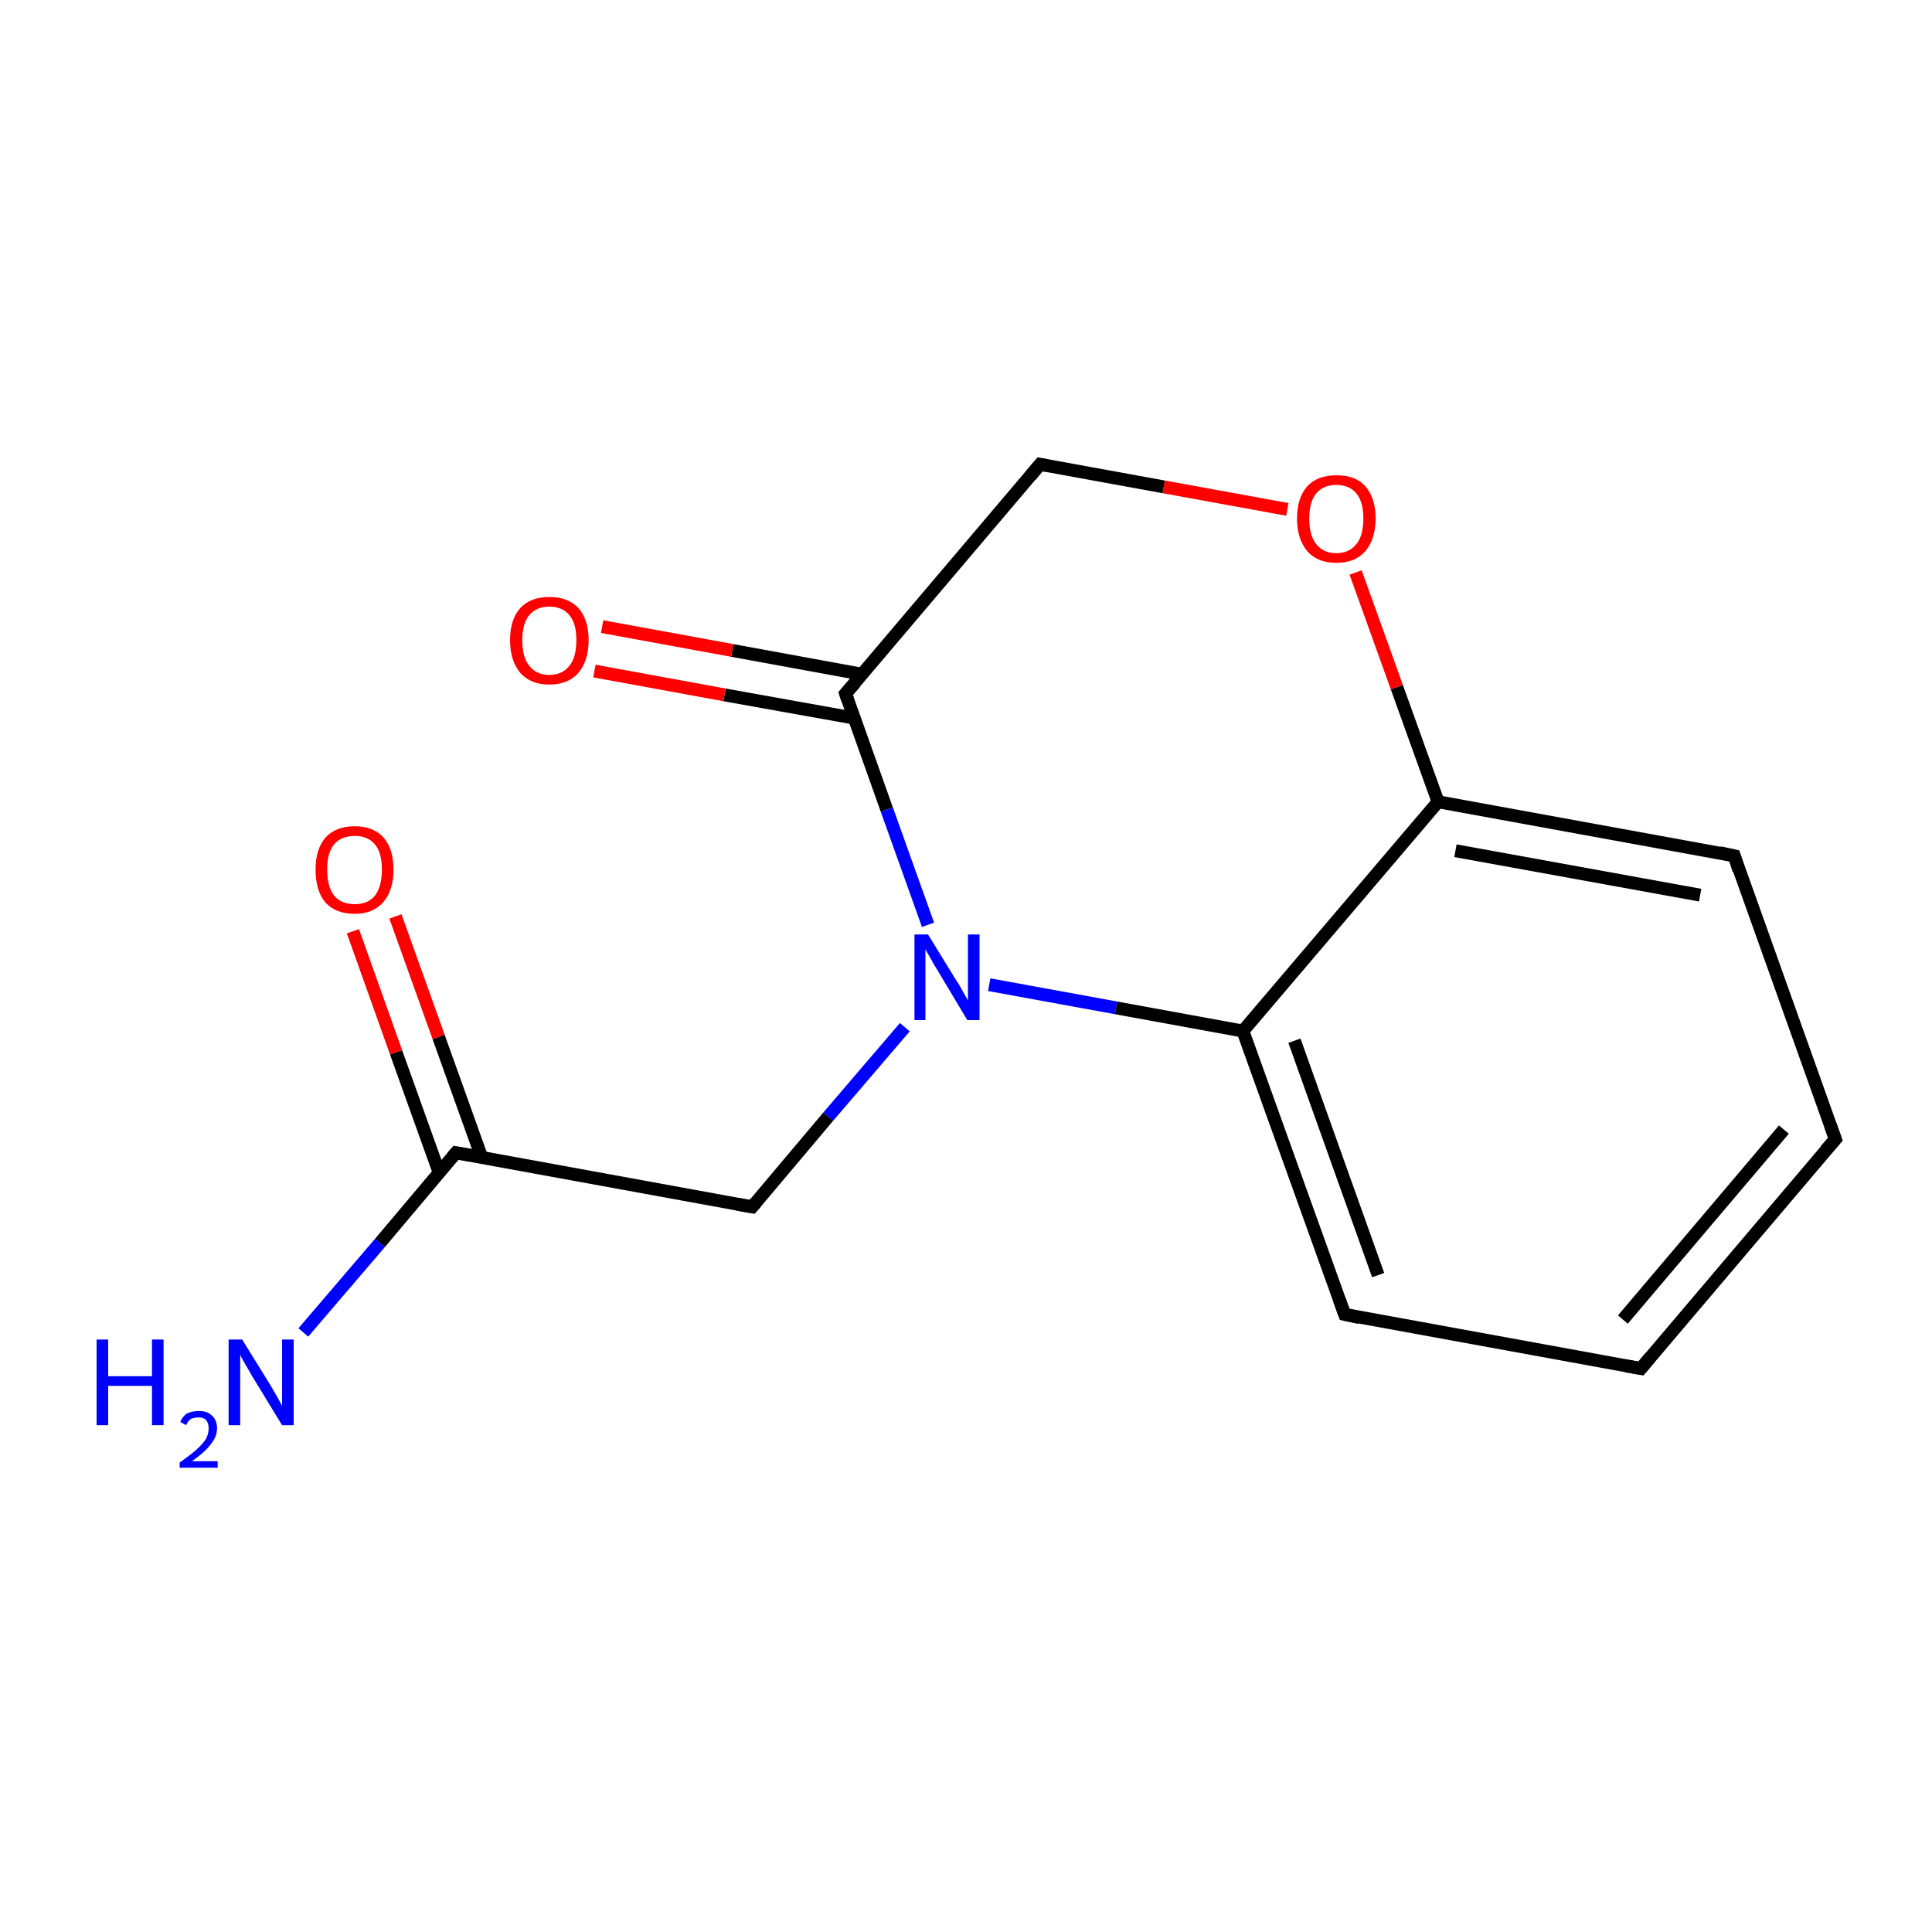<?xml version='1.0' encoding='iso-8859-1'?>
<svg version='1.1' baseProfile='full'
              xmlns='http://www.w3.org/2000/svg'
                      xmlns:rdkit='http://www.rdkit.org/xml'
                      xmlns:xlink='http://www.w3.org/1999/xlink'
                  xml:space='preserve'
width='300px' height='300px' viewBox='0 0 300 300'>
<!-- END OF HEADER -->
<rect style='opacity:1.0;fill:#FFFFFF;stroke:none' width='300.0' height='300.0' x='0.0' y='0.0'> </rect>
<path class='bond-0 atom-0 atom-1' d='M 161.5,72.1 L 131.3,107.7' style='fill:none;fill-rule:evenodd;stroke:#000000;stroke-width:2.0px;stroke-linecap:butt;stroke-linejoin:miter;stroke-opacity:1' />
<path class='bond-1 atom-1 atom-2' d='M 133.9,104.7 L 113.7,101.0' style='fill:none;fill-rule:evenodd;stroke:#000000;stroke-width:2.0px;stroke-linecap:butt;stroke-linejoin:miter;stroke-opacity:1' />
<path class='bond-1 atom-1 atom-2' d='M 113.7,101.0 L 93.5,97.3' style='fill:none;fill-rule:evenodd;stroke:#FF0000;stroke-width:2.0px;stroke-linecap:butt;stroke-linejoin:miter;stroke-opacity:1' />
<path class='bond-1 atom-1 atom-2' d='M 132.6,111.5 L 112.5,107.9' style='fill:none;fill-rule:evenodd;stroke:#000000;stroke-width:2.0px;stroke-linecap:butt;stroke-linejoin:miter;stroke-opacity:1' />
<path class='bond-1 atom-1 atom-2' d='M 112.5,107.9 L 92.3,104.2' style='fill:none;fill-rule:evenodd;stroke:#FF0000;stroke-width:2.0px;stroke-linecap:butt;stroke-linejoin:miter;stroke-opacity:1' />
<path class='bond-2 atom-1 atom-3' d='M 131.3,107.7 L 137.7,125.7' style='fill:none;fill-rule:evenodd;stroke:#000000;stroke-width:2.0px;stroke-linecap:butt;stroke-linejoin:miter;stroke-opacity:1' />
<path class='bond-2 atom-1 atom-3' d='M 137.7,125.7 L 144.1,143.6' style='fill:none;fill-rule:evenodd;stroke:#0000FF;stroke-width:2.0px;stroke-linecap:butt;stroke-linejoin:miter;stroke-opacity:1' />
<path class='bond-3 atom-3 atom-4' d='M 153.6,152.9 L 173.3,156.5' style='fill:none;fill-rule:evenodd;stroke:#0000FF;stroke-width:2.0px;stroke-linecap:butt;stroke-linejoin:miter;stroke-opacity:1' />
<path class='bond-3 atom-3 atom-4' d='M 173.3,156.5 L 193.0,160.1' style='fill:none;fill-rule:evenodd;stroke:#000000;stroke-width:2.0px;stroke-linecap:butt;stroke-linejoin:miter;stroke-opacity:1' />
<path class='bond-4 atom-4 atom-5' d='M 193.0,160.1 L 208.8,204.1' style='fill:none;fill-rule:evenodd;stroke:#000000;stroke-width:2.0px;stroke-linecap:butt;stroke-linejoin:miter;stroke-opacity:1' />
<path class='bond-4 atom-4 atom-5' d='M 201.0,161.6 L 214.0,198.0' style='fill:none;fill-rule:evenodd;stroke:#000000;stroke-width:2.0px;stroke-linecap:butt;stroke-linejoin:miter;stroke-opacity:1' />
<path class='bond-5 atom-5 atom-6' d='M 208.8,204.1 L 254.8,212.5' style='fill:none;fill-rule:evenodd;stroke:#000000;stroke-width:2.0px;stroke-linecap:butt;stroke-linejoin:miter;stroke-opacity:1' />
<path class='bond-6 atom-6 atom-7' d='M 254.8,212.5 L 285.0,176.9' style='fill:none;fill-rule:evenodd;stroke:#000000;stroke-width:2.0px;stroke-linecap:butt;stroke-linejoin:miter;stroke-opacity:1' />
<path class='bond-6 atom-6 atom-7' d='M 252.0,204.9 L 277.0,175.4' style='fill:none;fill-rule:evenodd;stroke:#000000;stroke-width:2.0px;stroke-linecap:butt;stroke-linejoin:miter;stroke-opacity:1' />
<path class='bond-7 atom-7 atom-8' d='M 285.0,176.9 L 269.3,132.9' style='fill:none;fill-rule:evenodd;stroke:#000000;stroke-width:2.0px;stroke-linecap:butt;stroke-linejoin:miter;stroke-opacity:1' />
<path class='bond-8 atom-8 atom-9' d='M 269.3,132.9 L 223.3,124.5' style='fill:none;fill-rule:evenodd;stroke:#000000;stroke-width:2.0px;stroke-linecap:butt;stroke-linejoin:miter;stroke-opacity:1' />
<path class='bond-8 atom-8 atom-9' d='M 264.0,139.0 L 226.0,132.1' style='fill:none;fill-rule:evenodd;stroke:#000000;stroke-width:2.0px;stroke-linecap:butt;stroke-linejoin:miter;stroke-opacity:1' />
<path class='bond-9 atom-9 atom-10' d='M 223.3,124.5 L 216.9,106.7' style='fill:none;fill-rule:evenodd;stroke:#000000;stroke-width:2.0px;stroke-linecap:butt;stroke-linejoin:miter;stroke-opacity:1' />
<path class='bond-9 atom-9 atom-10' d='M 216.9,106.7 L 210.5,88.9' style='fill:none;fill-rule:evenodd;stroke:#FF0000;stroke-width:2.0px;stroke-linecap:butt;stroke-linejoin:miter;stroke-opacity:1' />
<path class='bond-10 atom-3 atom-11' d='M 140.5,159.5 L 128.6,173.4' style='fill:none;fill-rule:evenodd;stroke:#0000FF;stroke-width:2.0px;stroke-linecap:butt;stroke-linejoin:miter;stroke-opacity:1' />
<path class='bond-10 atom-3 atom-11' d='M 128.6,173.4 L 116.8,187.4' style='fill:none;fill-rule:evenodd;stroke:#000000;stroke-width:2.0px;stroke-linecap:butt;stroke-linejoin:miter;stroke-opacity:1' />
<path class='bond-11 atom-11 atom-12' d='M 116.8,187.4 L 70.8,179.0' style='fill:none;fill-rule:evenodd;stroke:#000000;stroke-width:2.0px;stroke-linecap:butt;stroke-linejoin:miter;stroke-opacity:1' />
<path class='bond-12 atom-12 atom-13' d='M 74.8,179.7 L 68.1,161.0' style='fill:none;fill-rule:evenodd;stroke:#000000;stroke-width:2.0px;stroke-linecap:butt;stroke-linejoin:miter;stroke-opacity:1' />
<path class='bond-12 atom-12 atom-13' d='M 68.1,161.0 L 61.4,142.3' style='fill:none;fill-rule:evenodd;stroke:#FF0000;stroke-width:2.0px;stroke-linecap:butt;stroke-linejoin:miter;stroke-opacity:1' />
<path class='bond-12 atom-12 atom-13' d='M 68.2,182.1 L 61.5,163.4' style='fill:none;fill-rule:evenodd;stroke:#000000;stroke-width:2.0px;stroke-linecap:butt;stroke-linejoin:miter;stroke-opacity:1' />
<path class='bond-12 atom-12 atom-13' d='M 61.5,163.4 L 54.8,144.6' style='fill:none;fill-rule:evenodd;stroke:#FF0000;stroke-width:2.0px;stroke-linecap:butt;stroke-linejoin:miter;stroke-opacity:1' />
<path class='bond-13 atom-12 atom-14' d='M 70.8,179.0 L 59.0,193.0' style='fill:none;fill-rule:evenodd;stroke:#000000;stroke-width:2.0px;stroke-linecap:butt;stroke-linejoin:miter;stroke-opacity:1' />
<path class='bond-13 atom-12 atom-14' d='M 59.0,193.0 L 47.1,206.9' style='fill:none;fill-rule:evenodd;stroke:#0000FF;stroke-width:2.0px;stroke-linecap:butt;stroke-linejoin:miter;stroke-opacity:1' />
<path class='bond-14 atom-10 atom-0' d='M 199.9,79.1 L 180.7,75.6' style='fill:none;fill-rule:evenodd;stroke:#FF0000;stroke-width:2.0px;stroke-linecap:butt;stroke-linejoin:miter;stroke-opacity:1' />
<path class='bond-14 atom-10 atom-0' d='M 180.7,75.6 L 161.5,72.1' style='fill:none;fill-rule:evenodd;stroke:#000000;stroke-width:2.0px;stroke-linecap:butt;stroke-linejoin:miter;stroke-opacity:1' />
<path class='bond-15 atom-9 atom-4' d='M 223.3,124.5 L 193.0,160.1' style='fill:none;fill-rule:evenodd;stroke:#000000;stroke-width:2.0px;stroke-linecap:butt;stroke-linejoin:miter;stroke-opacity:1' />
<path d='M 160.0,73.9 L 161.5,72.1 L 162.5,72.3' style='fill:none;stroke:#000000;stroke-width:2.0px;stroke-linecap:butt;stroke-linejoin:miter;stroke-miterlimit:10;stroke-opacity:1;' />
<path d='M 132.8,106.0 L 131.3,107.7 L 131.6,108.6' style='fill:none;stroke:#000000;stroke-width:2.0px;stroke-linecap:butt;stroke-linejoin:miter;stroke-miterlimit:10;stroke-opacity:1;' />
<path d='M 208.0,201.9 L 208.8,204.1 L 211.1,204.6' style='fill:none;stroke:#000000;stroke-width:2.0px;stroke-linecap:butt;stroke-linejoin:miter;stroke-miterlimit:10;stroke-opacity:1;' />
<path d='M 252.5,212.1 L 254.8,212.5 L 256.3,210.7' style='fill:none;stroke:#000000;stroke-width:2.0px;stroke-linecap:butt;stroke-linejoin:miter;stroke-miterlimit:10;stroke-opacity:1;' />
<path d='M 283.5,178.6 L 285.0,176.9 L 284.2,174.7' style='fill:none;stroke:#000000;stroke-width:2.0px;stroke-linecap:butt;stroke-linejoin:miter;stroke-miterlimit:10;stroke-opacity:1;' />
<path d='M 270.0,135.1 L 269.3,132.9 L 267.0,132.4' style='fill:none;stroke:#000000;stroke-width:2.0px;stroke-linecap:butt;stroke-linejoin:miter;stroke-miterlimit:10;stroke-opacity:1;' />
<path d='M 117.4,186.7 L 116.8,187.4 L 114.5,187.0' style='fill:none;stroke:#000000;stroke-width:2.0px;stroke-linecap:butt;stroke-linejoin:miter;stroke-miterlimit:10;stroke-opacity:1;' />
<path d='M 73.1,179.4 L 70.8,179.0 L 70.2,179.7' style='fill:none;stroke:#000000;stroke-width:2.0px;stroke-linecap:butt;stroke-linejoin:miter;stroke-miterlimit:10;stroke-opacity:1;' />
<path class='atom-2' d='M 79.2 99.4
Q 79.2 96.2, 80.8 94.4
Q 82.4 92.7, 85.3 92.7
Q 88.2 92.7, 89.8 94.4
Q 91.4 96.2, 91.4 99.4
Q 91.4 102.6, 89.8 104.5
Q 88.2 106.3, 85.3 106.3
Q 82.4 106.3, 80.8 104.5
Q 79.2 102.6, 79.2 99.4
M 85.3 104.8
Q 87.3 104.8, 88.4 103.4
Q 89.5 102.1, 89.5 99.4
Q 89.5 96.8, 88.4 95.5
Q 87.3 94.2, 85.3 94.2
Q 83.3 94.2, 82.2 95.5
Q 81.1 96.8, 81.1 99.4
Q 81.1 102.1, 82.2 103.4
Q 83.3 104.8, 85.3 104.8
' fill='#FF0000'/>
<path class='atom-3' d='M 144.1 145.1
L 148.4 152.1
Q 148.9 152.8, 149.6 154.1
Q 150.3 155.3, 150.3 155.4
L 150.3 145.1
L 152.1 145.1
L 152.1 158.4
L 150.2 158.4
L 145.6 150.7
Q 145.0 149.8, 144.5 148.8
Q 143.9 147.8, 143.7 147.4
L 143.7 158.4
L 142.0 158.4
L 142.0 145.1
L 144.1 145.1
' fill='#0000FF'/>
<path class='atom-10' d='M 201.4 80.5
Q 201.4 77.3, 203.0 75.5
Q 204.6 73.8, 207.5 73.8
Q 210.5 73.8, 212.0 75.5
Q 213.6 77.3, 213.6 80.5
Q 213.6 83.7, 212.0 85.6
Q 210.4 87.4, 207.5 87.4
Q 204.6 87.4, 203.0 85.6
Q 201.4 83.7, 201.4 80.5
M 207.5 85.9
Q 209.5 85.9, 210.6 84.5
Q 211.7 83.2, 211.7 80.5
Q 211.7 77.9, 210.6 76.6
Q 209.5 75.3, 207.5 75.3
Q 205.5 75.3, 204.4 76.6
Q 203.3 77.9, 203.3 80.5
Q 203.3 83.2, 204.4 84.5
Q 205.5 85.9, 207.5 85.9
' fill='#FF0000'/>
<path class='atom-13' d='M 49.0 135.0
Q 49.0 131.9, 50.5 130.1
Q 52.1 128.3, 55.1 128.3
Q 58.0 128.3, 59.6 130.1
Q 61.1 131.9, 61.1 135.0
Q 61.1 138.3, 59.5 140.1
Q 57.9 141.9, 55.1 141.9
Q 52.1 141.9, 50.5 140.1
Q 49.0 138.3, 49.0 135.0
M 55.1 140.4
Q 57.1 140.4, 58.2 139.1
Q 59.3 137.7, 59.3 135.0
Q 59.3 132.4, 58.2 131.1
Q 57.1 129.8, 55.1 129.8
Q 53.0 129.8, 51.9 131.1
Q 50.8 132.4, 50.8 135.0
Q 50.8 137.7, 51.9 139.1
Q 53.0 140.4, 55.1 140.4
' fill='#FF0000'/>
<path class='atom-14' d='M 15.0 208.0
L 16.8 208.0
L 16.8 213.7
L 23.6 213.7
L 23.6 208.0
L 25.4 208.0
L 25.4 221.3
L 23.6 221.3
L 23.6 215.2
L 16.8 215.2
L 16.8 221.3
L 15.0 221.3
L 15.0 208.0
' fill='#0000FF'/>
<path class='atom-14' d='M 28.0 220.8
Q 28.3 220.0, 29.0 219.5
Q 29.8 219.1, 30.9 219.1
Q 32.2 219.1, 32.9 219.8
Q 33.7 220.5, 33.7 221.8
Q 33.7 223.1, 32.7 224.3
Q 31.8 225.5, 29.8 226.9
L 33.8 226.9
L 33.8 227.9
L 27.9 227.9
L 27.9 227.1
Q 29.6 225.9, 30.5 225.1
Q 31.5 224.2, 32.0 223.4
Q 32.4 222.6, 32.4 221.8
Q 32.4 221.0, 32.0 220.5
Q 31.6 220.1, 30.9 220.1
Q 30.2 220.1, 29.7 220.3
Q 29.2 220.6, 28.9 221.3
L 28.0 220.8
' fill='#0000FF'/>
<path class='atom-14' d='M 37.6 208.0
L 42.0 215.1
Q 42.4 215.8, 43.1 217.0
Q 43.8 218.3, 43.8 218.3
L 43.8 208.0
L 45.6 208.0
L 45.6 221.3
L 43.8 221.3
L 39.1 213.6
Q 38.6 212.7, 38.0 211.7
Q 37.4 210.7, 37.3 210.3
L 37.3 221.3
L 35.5 221.3
L 35.5 208.0
L 37.6 208.0
' fill='#0000FF'/>
</svg>
